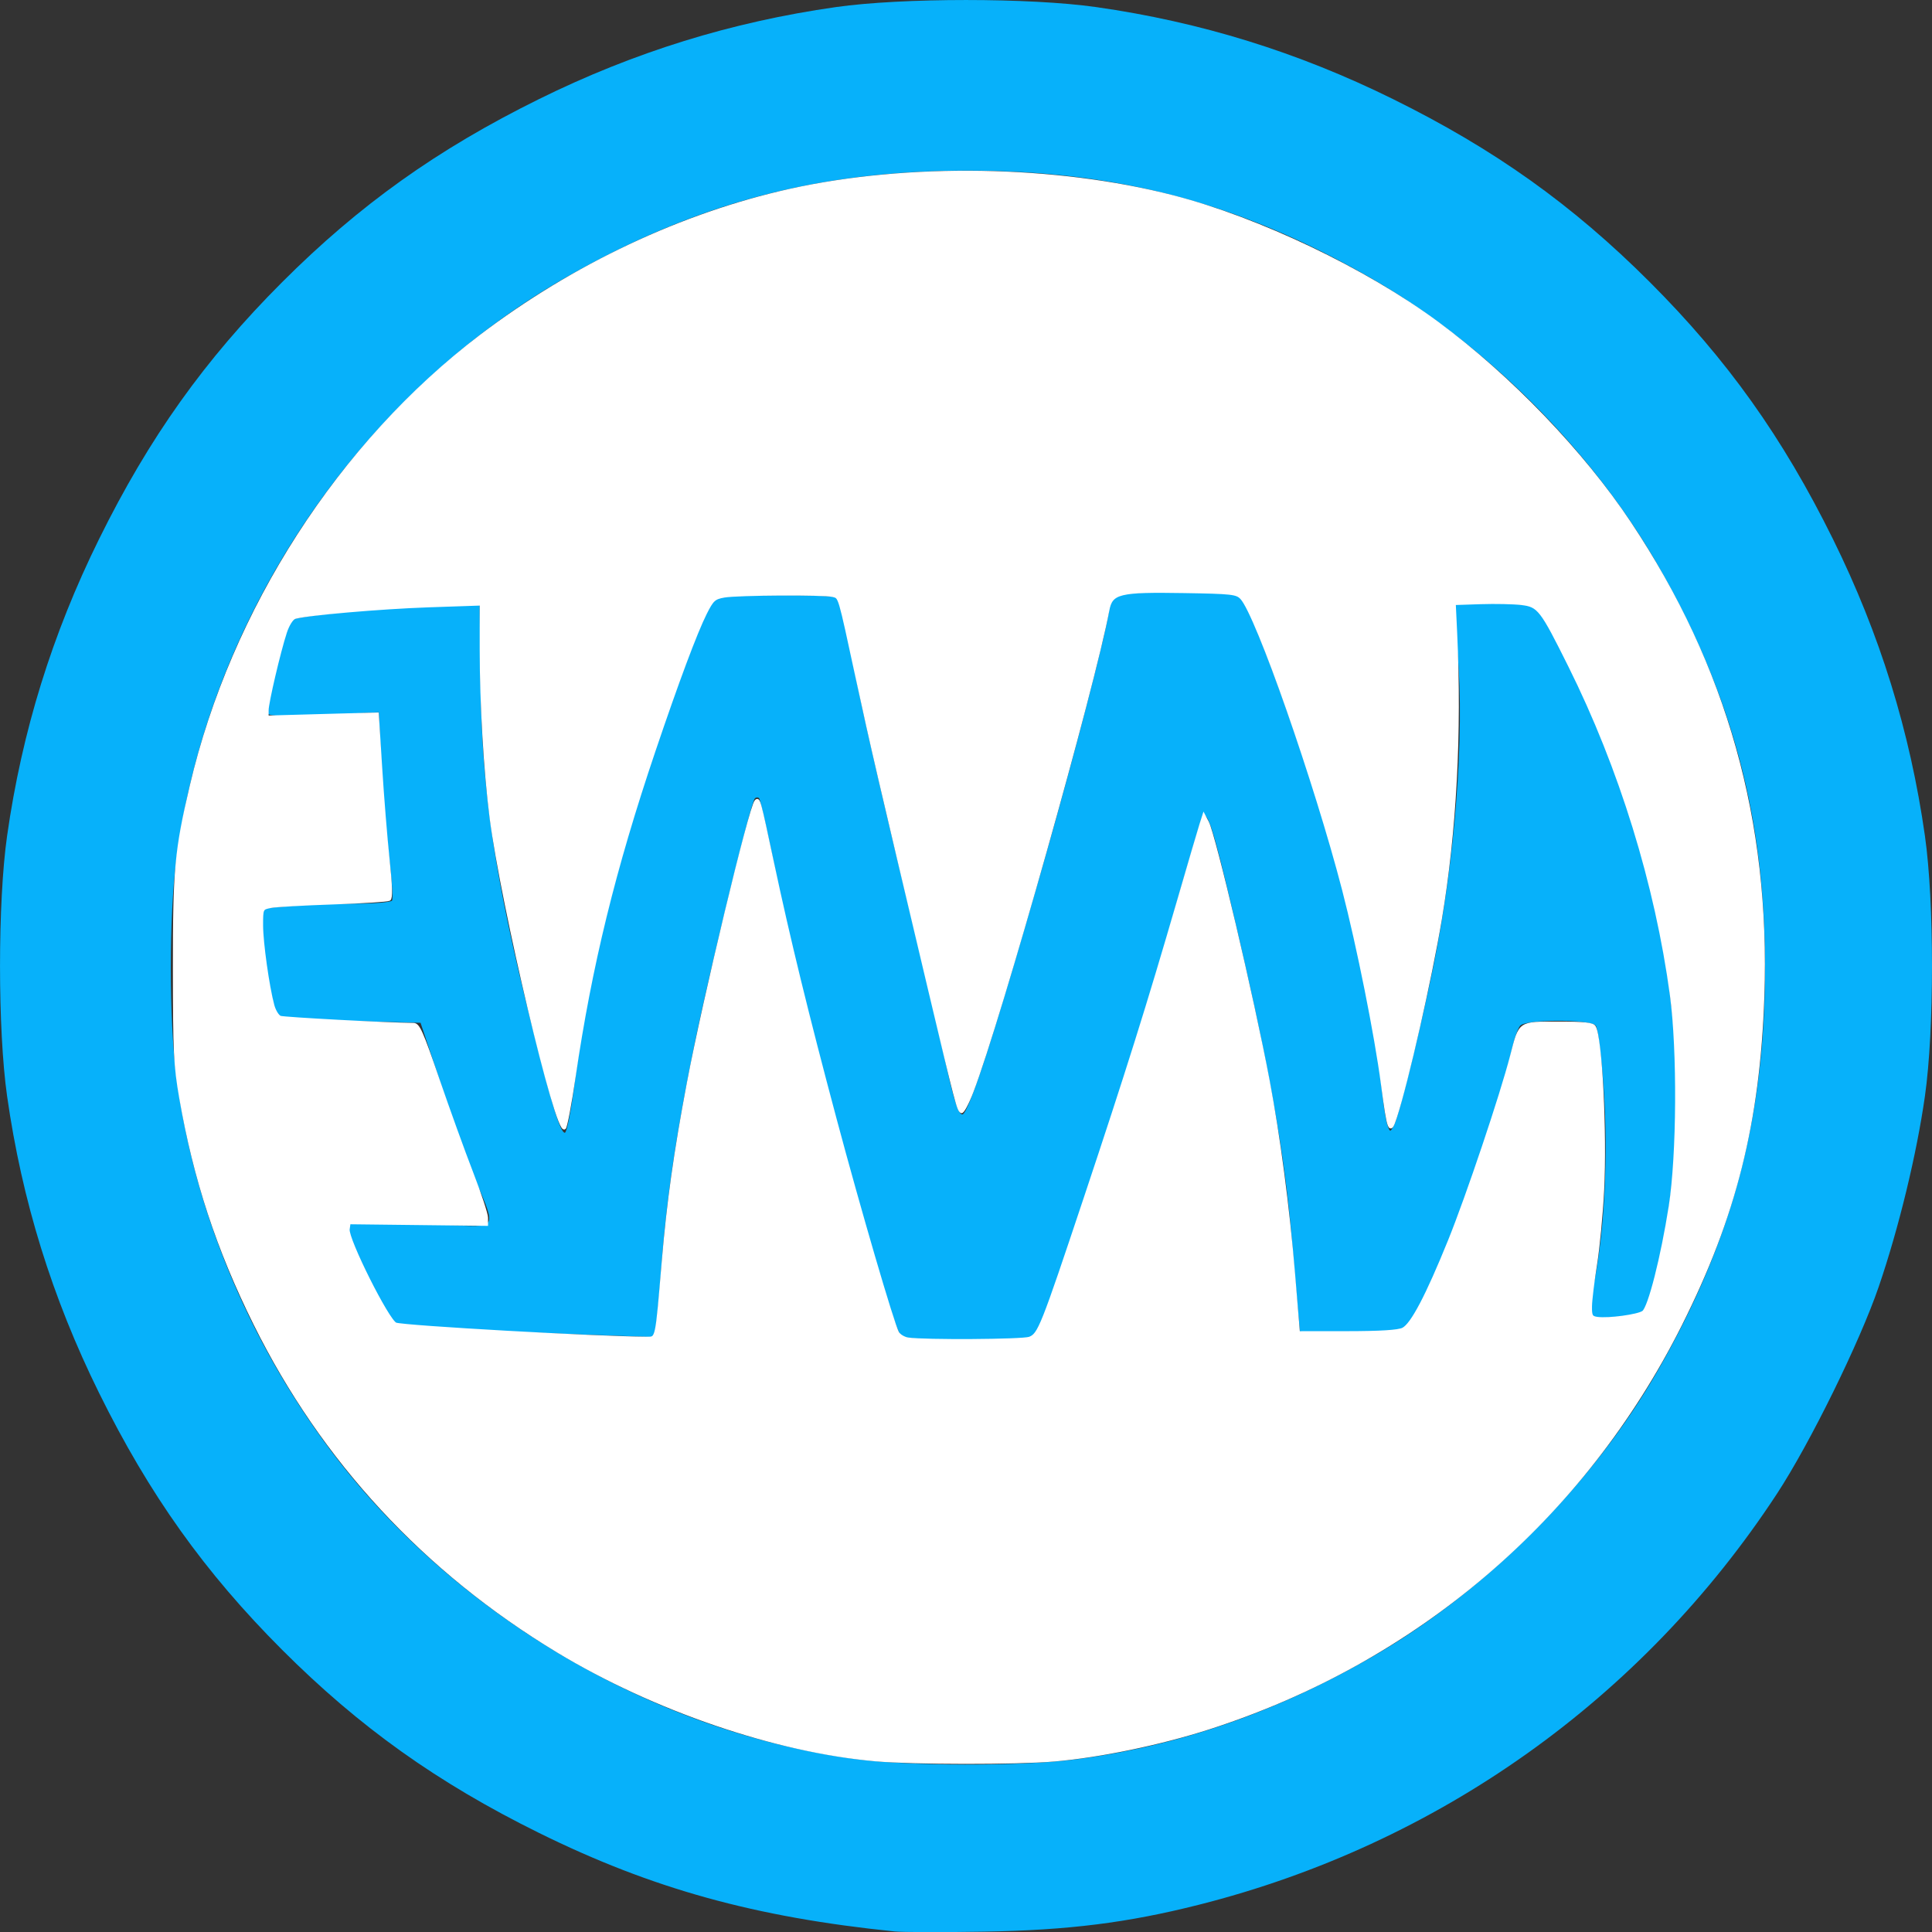 <?xml version="1.0" encoding="UTF-8" standalone="no"?>
<!-- Created with Inkscape (http://www.inkscape.org/) -->

<svg
   xmlns:dc="http://purl.org/dc/elements/1.1/"
   xmlns:cc="http://creativecommons.org/ns#"
   xmlns:rdf="http://www.w3.org/1999/02/22-rdf-syntax-ns#"
   xmlns:svg="http://www.w3.org/2000/svg"
   xmlns="http://www.w3.org/2000/svg"
   xmlns:sodipodi="http://sodipodi.sourceforge.net/DTD/sodipodi-0.dtd"
   xmlns:inkscape="http://www.inkscape.org/namespaces/inkscape"
   width="185.951mm"
   height="185.963mm"
   viewBox="0 0 185.951 185.963"
   version="1.1"
   id="svg8"
   sodipodi:docname="ewma.svg"
   inkscape:version="0.92.2 5c3e80d, 2017-08-06">
  <rect x="0" y="0" width="185.951" height="185.963" fill="#333333" stroke="none"/>
  <defs
     id="defs2" />
  <sodipodi:namedview
     id="base"
     pagecolor="#ffffff"
     bordercolor="#666666"
     borderopacity="1.0"
     inkscape:pageopacity="0.0"
     inkscape:pageshadow="2"
     inkscape:zoom="0.35"
     inkscape:cx="897.32283"
     inkscape:cy="277.4653"
     inkscape:document-units="mm"
     inkscape:current-layer="layer1"
     showgrid="false"
     inkscape:window-width="1920"
     inkscape:window-height="980"
     inkscape:window-x="0"
     inkscape:window-y="27"
     inkscape:window-maximized="1"
     fit-margin-top="0"
     fit-margin-left="0"
     fit-margin-right="0"
     fit-margin-bottom="0" />
  <g
     inkscape:label="Layer 1"
     inkscape:groupmode="layer"
     id="layer1"
     transform="translate(-13.792,-56.978)">
    <path
       style="fill:#07b1fa;stroke-width:0.353"
       d="m 99.889,242.874 c -13.432,-1.367 -23.359,-4.118 -34.219,-9.482 -9.77,-4.825 -17.281,-10.179 -24.721,-17.619 -7.441,-7.441 -12.794,-14.952 -17.619,-24.721 -4.523,-9.158 -7.426,-18.524 -8.856,-28.575 -0.907,-6.378 -0.907,-18.67 0,-25.047 1.43,-10.051 4.333,-19.417 8.856,-28.575 4.825,-9.77 10.179,-17.281 17.619,-24.721 7.441,-7.441 14.952,-12.794 24.721,-17.619 9.158,-4.523 18.524,-7.426 28.575,-8.856 6.378,-0.907 18.67,-0.907 25.047,0 10.051,1.43 19.417,4.333 28.575,8.856 9.77,4.825 17.281,10.179 24.721,17.619 7.441,7.441 12.794,14.952 17.619,24.721 4.523,9.158 7.426,18.524 8.856,28.575 0.907,6.378 0.907,18.67 0,25.047 -0.798,5.611 -2.517,12.704 -4.446,18.344 -1.817,5.314 -6.616,15.074 -9.8,19.932 -12.935,19.735 -32.64,33.743 -55.648,39.556 -6.865,1.735 -12.553,2.447 -20.637,2.585 -3.978,0.068 -7.867,0.059 -8.643,-0.02 z m 17.356,-16.551 c 9.827,-1.264 19.17,-4.469 28.362,-9.731 11.156,-6.385 21.415,-16.645 27.8,-27.8 7.136,-12.468 10.266,-24.254 10.266,-38.663 0,-14.409 -3.13,-26.195 -10.266,-38.663 -6.385,-11.156 -16.645,-21.415 -27.8,-27.8 -12.468,-7.136 -24.254,-10.266 -38.663,-10.266 -14.409,0 -26.195,3.13 -38.663,10.266 -20.228,11.578 -34.555,33.017 -37.531,56.163 -0.689,5.356 -0.689,15.245 0,20.601 1.635,12.715 6.811,25.341 14.759,35.996 11.879,15.927 31.082,27.244 50.676,29.864 5.093,0.681 15.886,0.698 21.06,0.033 z m -16.773,-40.851 c -1.141,-1.375 -9.623,-32.673 -11.859,-43.757 -0.855,-4.24 -1.644,-7.799 -1.754,-7.908 -0.11,-0.11 -0.297,-0.101 -0.417,0.019 -0.374,0.374 -4.285,16.313 -5.775,23.535 -1.771,8.584 -2.719,14.935 -3.213,21.519 -0.211,2.813 -0.456,5.492 -0.545,5.953 l -0.162,0.838 -6.773,-0.243 c -9.5,-0.342 -17.856,-0.843 -18.266,-1.097 -0.591,-0.366 -4.604,-8.658 -4.486,-9.271 0.121,-0.629 1.267,-0.651 9.717,-0.192 4.723,0.257 4.621,0.412 2.701,-4.113 -0.697,-1.643 -2.191,-5.766 -3.319,-9.161 l -2.051,-6.174 -6.718,-0.176 c -3.773,-0.099 -6.865,-0.331 -7.054,-0.529 -0.437,-0.459 -1.462,-6.527 -1.462,-8.653 v -1.65 l 2.699,-0.228 c 1.484,-0.125 4.253,-0.228 6.153,-0.228 1.9,0 3.538,-0.136 3.641,-0.302 0.103,-0.166 -0.031,-2.111 -0.298,-4.322 -0.267,-2.211 -0.597,-6.219 -0.733,-8.908 l -0.248,-4.889 -5.209,0.252 c -3.394,0.164 -5.286,0.128 -5.429,-0.103 -0.265,-0.429 1.732,-8.517 2.224,-9.009 0.417,-0.417 8.521,-1.196 14.099,-1.355 l 4.021,-0.115 0.088,7.408 c 0.126,10.529 1.377,18.913 4.922,32.985 1.966,7.804 2.764,10.407 3.191,10.407 0.186,0 0.62,-2.223 0.964,-4.939 1.536,-12.137 5.303,-26.121 11.185,-41.528 1.167,-3.056 2.061,-4.901 2.427,-5.008 1.167,-0.341 11.328,-0.359 11.648,-0.02 0.178,0.188 0.828,2.883 1.445,5.987 1.101,5.541 2.768,12.785 6.334,27.517 0.986,4.075 2.234,9.393 2.774,11.818 0.69,3.103 1.128,4.41 1.479,4.41 0.594,0 3.13,-7.851 7.805,-24.165 3.097,-10.806 6.303,-23.207 6.309,-24.405 0.008,-1.491 0.831,-1.701 6.676,-1.701 4.858,0 5.633,0.078 6.107,0.617 1.018,1.158 5.945,14.766 8.361,23.093 2.395,8.254 4.498,18.262 5.174,24.62 0.134,1.261 0.356,2.605 0.494,2.986 0.248,0.686 0.254,0.686 0.626,-0.01 0.471,-0.88 2.599,-9.485 3.79,-15.323 2.09,-10.249 3.015,-22.227 2.327,-30.13 -0.218,-2.504 -0.305,-4.646 -0.192,-4.758 0.314,-0.314 6.941,-0.017 7.611,0.342 0.326,0.174 1.464,2.026 2.53,4.114 9.878,19.355 13.354,39.744 9.76,57.243 -0.789,3.842 -1.271,5.614 -1.715,6.306 -0.195,0.305 -1.246,0.552 -2.821,0.665 -2.891,0.207 -2.75,0.46 -1.982,-3.554 0.968,-5.056 1.306,-12.139 0.876,-18.341 -0.217,-3.136 -0.562,-5.902 -0.766,-6.148 -0.52,-0.626 -6.758,-0.619 -7.279,0.008 -0.208,0.25 -0.537,1.163 -0.731,2.028 -1.208,5.385 -4.63,15.312 -7.685,22.298 -1.533,3.504 -2.191,4.636 -2.84,4.883 -0.465,0.177 -2.887,0.321 -5.383,0.321 h -4.538 l -0.181,-1.852 c -0.099,-1.019 -0.362,-4.061 -0.585,-6.761 -0.718,-8.725 -2.267,-17.33 -5.847,-32.473 -1.758,-7.436 -2.292,-9.093 -2.774,-8.61 -0.096,0.096 -1.598,5.166 -3.338,11.265 -3.133,10.986 -11.613,36.814 -12.589,38.342 -0.493,0.773 -0.665,0.794 -6.629,0.794 -4.633,0 -6.216,-0.113 -6.508,-0.465 z"
       id="path3807"
       inkscape:connector-curvature="0" />
    <path
       style="fill:#ffffff;stroke:#ffffff;stroke-width:0.267"
       d="M 98.046,226.367 C 88.461,225.521 76.762,221.52 67.48,215.915 54.673,208.182 44.859,197.58 38.328,184.423 c -3.585,-7.223 -5.803,-13.97 -7.153,-21.769 -0.542,-3.129 -0.602,-4.365 -0.608,-12.428 -0.007,-9.598 0.154,-11.341 1.623,-17.616 3.966,-16.936 14.302,-32.982 27.904,-43.316 8.934,-6.788 19.359,-11.702 29.707,-14.004 11.384,-2.532 25.606,-2.296 36.889,0.613 8.263,2.13 18.529,7.035 25.471,12.17 6.986,5.166 13.953,12.415 18.508,19.257 9.209,13.832 13.39,28.709 12.805,45.569 -0.419,12.09 -2.695,21.157 -7.926,31.58 -9.35,18.632 -25.467,32.407 -45.431,38.829 -4.648,1.495 -10.455,2.699 -14.833,3.076 -3.716,0.32 -13.542,0.31 -17.239,-0.017 z m 14.824,-40.591 c 0.939,-0.357 1.192,-0.993 5.366,-13.501 3.961,-11.868 6.109,-18.713 8.935,-28.464 1.044,-3.601 2.029,-6.959 2.191,-7.462 l 0.293,-0.914 0.352,0.671 c 0.668,1.276 4.329,16.821 5.842,24.81 1.025,5.412 1.931,12.292 2.456,18.642 l 0.469,5.679 4.692,-0.004 c 3.201,-0.003 4.905,-0.11 5.361,-0.337 0.861,-0.429 2.309,-3.185 4.455,-8.479 1.746,-4.309 5.014,-14.034 5.99,-17.823 0.838,-3.258 0.696,-3.158 4.511,-3.158 2.457,0 3.293,0.089 3.465,0.367 0.618,1 1.089,10.173 0.807,15.724 -0.118,2.322 -0.425,5.545 -0.684,7.162 -0.258,1.617 -0.477,3.421 -0.486,4.009 -0.015,0.937 0.064,1.081 0.637,1.161 1.065,0.15 3.935,-0.236 4.428,-0.597 0.588,-0.43 1.821,-5.286 2.587,-10.186 0.772,-4.944 0.828,-15 0.113,-20.312 -1.437,-10.671 -4.899,-21.88 -9.792,-31.702 -2.729,-5.479 -2.964,-5.782 -4.629,-5.983 -0.758,-0.091 -2.521,-0.129 -3.917,-0.083 l -2.539,0.084 0.134,2.806 c 0.456,9.571 -0.057,19.132 -1.48,27.611 -0.951,5.667 -3.2,15.572 -4.318,19.017 -0.548,1.691 -0.668,1.39 -1.273,-3.197 -0.625,-4.747 -2.321,-13.229 -3.74,-18.709 -2.658,-10.268 -8.334,-26.499 -9.813,-28.063 -0.464,-0.491 -0.912,-0.541 -5.51,-0.617 -6.316,-0.104 -7.026,0.072 -7.349,1.819 -1.325,7.169 -10.42,39.387 -13.072,46.307 -0.437,1.141 -0.903,2.008 -1.034,1.926 -0.312,-0.193 -0.446,-0.704 -3.1,-11.885 -4.882,-20.561 -5.53,-23.349 -6.923,-29.801 -1.774,-8.217 -1.653,-7.803 -2.349,-7.99 -0.808,-0.217 -9.171,-0.171 -10.458,0.057 -0.954,0.169 -1.135,0.336 -1.798,1.655 -0.918,1.827 -2.708,6.619 -4.938,13.218 -3.851,11.398 -6.136,20.725 -7.693,31.4 -0.374,2.565 -0.792,4.776 -0.928,4.912 -0.745,0.745 -6.016,-21.485 -7.087,-29.889 -0.566,-4.439 -0.948,-10.939 -0.949,-16.145 l -0.001,-4.385 -5.011,0.171 c -4.669,0.159 -11.851,0.784 -12.926,1.125 -0.265,0.084 -0.65,0.698 -0.882,1.406 -0.608,1.857 -1.76,6.772 -1.761,7.511 l -2.65e-4,0.642 5.303,-0.148 5.303,-0.148 0.319,5.119 c 0.175,2.815 0.496,6.795 0.713,8.843 0.276,2.606 0.309,3.777 0.11,3.9 -0.156,0.097 -2.601,0.253 -5.432,0.348 -2.831,0.095 -5.531,0.249 -5.999,0.343 -0.845,0.169 -0.851,0.181 -0.85,1.807 0.001,1.644 0.595,5.872 1.081,7.69 0.143,0.536 0.458,1.051 0.701,1.144 0.348,0.133 10.275,0.663 12.814,0.683 0.494,0.004 0.792,0.668 2.374,5.283 0.995,2.903 2.455,6.944 3.244,8.98 0.789,2.036 1.435,3.995 1.435,4.353 v 0.652 l -6.615,-0.077 -6.615,-0.077 -0.087,0.616 c -0.134,0.946 3.816,8.83 4.566,9.113 0.77,0.29 19.414,1.339 24.161,1.359 0.994,0.004 0.929,0.305 1.573,-7.346 0.483,-5.741 1.162,-10.57 2.417,-17.202 1.529,-8.082 5.969,-26.581 6.509,-27.122 0.293,-0.293 0.302,-0.261 1.627,5.97 1.55,7.289 3.323,14.546 6.014,24.621 2.347,8.787 5.519,19.637 6.006,20.547 0.147,0.275 0.598,0.55 1.003,0.611 1.562,0.237 11.025,0.178 11.684,-0.072 z"
       id="path3809"
       inkscape:connector-curvature="0" />
  </g>
</svg>

